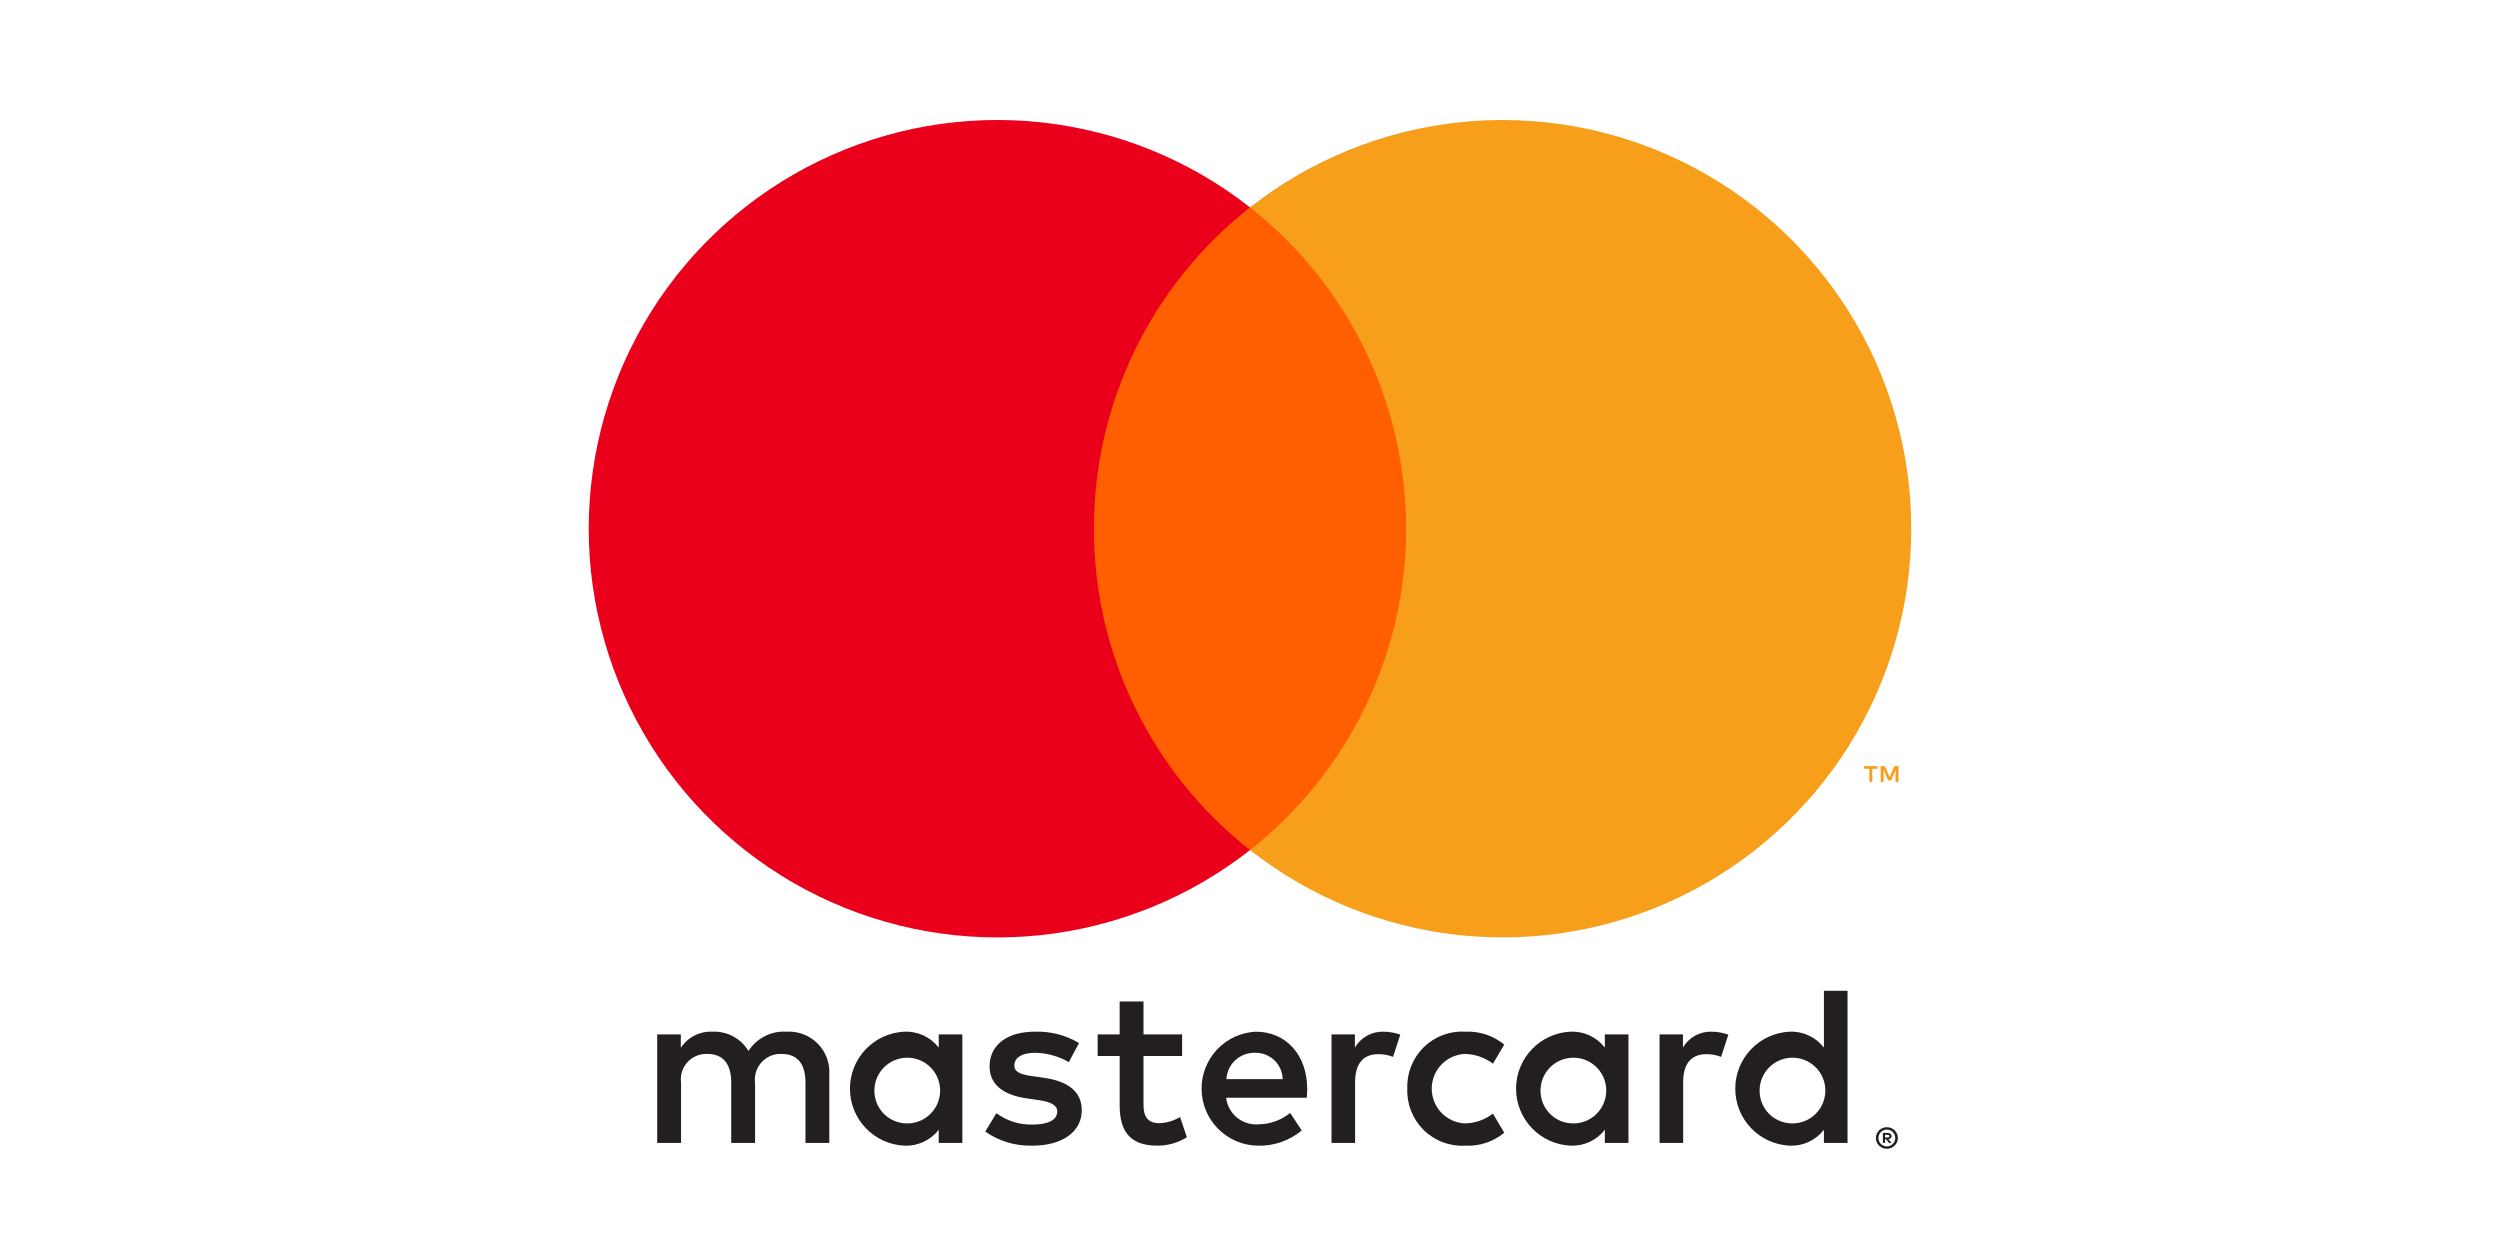 <svg width="192" height="96" viewBox="0 0 192 96" fill="none" xmlns="http://www.w3.org/2000/svg">
  <rect x="0" y="0" width="192" height="96" fill="#333333" stroke="none"/>
  <g clip-path="url(#clip0_51_187)">
  <rect width="192" height="96" fill="white" />
  <path
      d="M63.69 87.778V82.546C63.721 82.106 63.657 81.665 63.504 81.251C63.351 80.837 63.111 80.461 62.8 80.148C62.49 79.834 62.117 79.59 61.705 79.433C61.293 79.275 60.852 79.207 60.412 79.233C59.835 79.195 59.26 79.313 58.745 79.574C58.23 79.835 57.794 80.229 57.483 80.715C57.199 80.243 56.794 79.856 56.309 79.595C55.824 79.335 55.278 79.209 54.727 79.233C54.248 79.209 53.771 79.311 53.343 79.528C52.915 79.745 52.551 80.07 52.287 80.471V79.443H50.473V87.779H52.304V83.157C52.265 82.872 52.289 82.582 52.375 82.307C52.461 82.032 52.607 81.78 52.802 81.568C52.997 81.356 53.236 81.191 53.503 81.082C53.77 80.974 54.057 80.927 54.345 80.943C55.548 80.943 56.158 81.727 56.158 83.14V87.779H57.989V83.157C57.953 82.873 57.979 82.584 58.066 82.31C58.153 82.037 58.298 81.786 58.493 81.575C58.687 81.364 58.925 81.198 59.191 81.088C59.456 80.979 59.742 80.93 60.029 80.943C61.267 80.943 61.86 81.727 61.86 83.14V87.779L63.69 87.778ZM90.786 79.442H87.821V76.914H85.99V79.443H84.3V81.1H85.991V84.9C85.991 86.836 86.741 87.987 88.886 87.987C89.687 87.989 90.472 87.766 91.152 87.342L90.629 85.79C90.143 86.08 89.591 86.242 89.025 86.261C88.118 86.261 87.821 85.703 87.821 84.865V81.1H90.786V79.442ZM106.252 79.233C105.81 79.22 105.372 79.326 104.986 79.541C104.599 79.756 104.277 80.071 104.055 80.454V79.443H102.259V87.779H104.072V83.105C104.072 81.727 104.665 80.96 105.851 80.96C106.239 80.955 106.624 81.026 106.984 81.169L107.542 79.46C107.128 79.312 106.692 79.236 106.252 79.234V79.233ZM82.87 80.105C81.843 79.494 80.663 79.192 79.469 79.233C77.36 79.233 76 80.244 76 81.901C76 83.261 77.011 84.098 78.877 84.36L79.732 84.482C80.726 84.621 81.197 84.883 81.197 85.354C81.197 85.999 80.534 86.365 79.296 86.365C78.3 86.394 77.323 86.087 76.523 85.493L75.668 86.906C76.725 87.644 77.99 88.023 79.278 87.987C81.685 87.987 83.08 86.853 83.08 85.267C83.08 83.802 81.981 83.034 80.168 82.773L79.313 82.651C78.528 82.546 77.901 82.389 77.901 81.831C77.901 81.221 78.493 80.855 79.487 80.855C80.4 80.868 81.294 81.115 82.086 81.57L82.87 80.105ZM131.447 79.233C131.005 79.22 130.567 79.326 130.181 79.541C129.794 79.756 129.472 80.071 129.25 80.454V79.443H127.454V87.779H129.267V83.105C129.267 81.727 129.86 80.96 131.046 80.96C131.434 80.955 131.819 81.026 132.18 81.169L132.738 79.46C132.323 79.312 131.887 79.236 131.447 79.234V79.233ZM108.082 83.61C108.058 84.197 108.157 84.783 108.373 85.329C108.589 85.876 108.917 86.371 109.336 86.784C109.755 87.196 110.255 87.516 110.805 87.723C111.355 87.93 111.942 88.02 112.529 87.987C113.618 88.042 114.688 87.687 115.528 86.993L114.656 85.528C114.029 86.006 113.265 86.269 112.477 86.278C111.795 86.239 111.155 85.941 110.686 85.445C110.218 84.949 109.957 84.292 109.957 83.61C109.957 82.928 110.218 82.271 110.686 81.775C111.155 81.279 111.795 80.981 112.477 80.942C113.265 80.951 114.03 81.214 114.656 81.692L115.528 80.227C114.688 79.533 113.618 79.178 112.529 79.233C111.942 79.2 111.355 79.289 110.805 79.497C110.255 79.704 109.755 80.024 109.336 80.436C108.917 80.848 108.589 81.344 108.373 81.89C108.157 82.437 108.058 83.023 108.082 83.61V83.61ZM125.066 83.61V79.442H123.252V80.454C122.942 80.055 122.542 79.736 122.084 79.523C121.626 79.311 121.123 79.211 120.619 79.233C119.492 79.283 118.427 79.766 117.648 80.582C116.868 81.397 116.433 82.482 116.433 83.61C116.433 84.738 116.868 85.823 117.648 86.638C118.427 87.454 119.492 87.937 120.619 87.987C121.123 88.009 121.626 87.909 122.084 87.697C122.542 87.484 122.942 87.165 123.252 86.766V87.778H125.066V83.61ZM118.317 83.61C118.345 83.118 118.517 82.645 118.81 82.25C119.104 81.855 119.507 81.554 119.969 81.385C120.432 81.216 120.934 81.186 121.413 81.298C121.893 81.411 122.329 81.662 122.668 82.019C123.006 82.376 123.233 82.825 123.32 83.31C123.407 83.795 123.35 84.294 123.156 84.747C122.962 85.2 122.64 85.586 122.23 85.858C121.819 86.13 121.338 86.276 120.845 86.278C120.5 86.283 120.157 86.216 119.839 86.082C119.521 85.947 119.234 85.749 118.997 85.498C118.759 85.247 118.576 84.95 118.459 84.625C118.342 84.3 118.294 83.954 118.317 83.61V83.61ZM96.435 79.233C95.303 79.291 94.238 79.786 93.463 80.613C92.688 81.44 92.264 82.535 92.28 83.669C92.296 84.802 92.75 85.885 93.548 86.69C94.345 87.496 95.424 87.96 96.557 87.987C97.801 88.031 99.018 87.615 99.975 86.819L99.086 85.476C98.397 86.028 97.544 86.335 96.662 86.348C96.062 86.398 95.467 86.213 95.002 85.833C94.536 85.452 94.237 84.905 94.168 84.308H100.359C100.376 84.081 100.394 83.854 100.394 83.61C100.376 81.012 98.772 79.233 96.435 79.233V79.233ZM96.4 80.855C96.948 80.844 97.478 81.051 97.873 81.43C98.269 81.809 98.498 82.33 98.51 82.877H94.186C94.217 82.318 94.466 81.793 94.88 81.415C95.294 81.037 95.84 80.835 96.4 80.855V80.855ZM141.891 83.61V76.096H140.077V80.454C139.768 80.055 139.367 79.736 138.909 79.524C138.451 79.312 137.949 79.212 137.444 79.234C136.319 79.286 135.257 79.77 134.479 80.586C133.702 81.401 133.268 82.484 133.268 83.61C133.268 84.737 133.702 85.82 134.479 86.635C135.257 87.45 136.319 87.934 137.444 87.987C137.949 88.009 138.451 87.909 138.909 87.697C139.367 87.484 139.768 87.165 140.077 86.766V87.778H141.891V83.61ZM144.914 86.569C145.027 86.569 145.138 86.591 145.242 86.635C145.342 86.676 145.432 86.737 145.509 86.812C145.586 86.888 145.648 86.977 145.691 87.076C145.734 87.177 145.757 87.287 145.757 87.397C145.757 87.508 145.734 87.617 145.691 87.718C145.648 87.817 145.586 87.906 145.509 87.982C145.432 88.057 145.341 88.118 145.242 88.16C145.138 88.205 145.027 88.227 144.914 88.227C144.748 88.228 144.585 88.181 144.446 88.091C144.307 88 144.197 87.871 144.131 87.718C144.087 87.617 144.065 87.508 144.065 87.397C144.065 87.287 144.087 87.177 144.131 87.076C144.173 86.977 144.234 86.888 144.311 86.812C144.388 86.736 144.479 86.676 144.58 86.635C144.686 86.591 144.799 86.569 144.914 86.569V86.569ZM144.914 88.043C145 88.044 145.085 88.027 145.163 87.993C145.239 87.96 145.308 87.913 145.366 87.854C145.487 87.733 145.554 87.569 145.554 87.397C145.554 87.227 145.487 87.062 145.366 86.941C145.308 86.882 145.239 86.836 145.163 86.804C145.084 86.77 145 86.753 144.914 86.754C144.827 86.753 144.74 86.77 144.659 86.804C144.582 86.835 144.512 86.882 144.453 86.941C144.332 87.062 144.265 87.226 144.265 87.397C144.265 87.569 144.332 87.733 144.453 87.854C144.512 87.913 144.582 87.961 144.659 87.993C144.74 88.027 144.827 88.044 144.914 88.044V88.043ZM144.963 87.01C145.044 87.005 145.125 87.028 145.191 87.076C145.218 87.097 145.239 87.125 145.252 87.156C145.266 87.187 145.273 87.221 145.271 87.255C145.272 87.285 145.267 87.314 145.256 87.341C145.245 87.368 145.228 87.392 145.207 87.412C145.157 87.457 145.093 87.484 145.026 87.489L145.278 87.779H145.08L144.847 87.492H144.772V87.779H144.607V87.01H144.963ZM144.771 87.154V87.359H144.961C144.997 87.361 145.033 87.352 145.064 87.333C145.077 87.325 145.087 87.313 145.093 87.299C145.1 87.286 145.103 87.271 145.102 87.255C145.103 87.24 145.1 87.226 145.093 87.212C145.086 87.199 145.076 87.188 145.064 87.18C145.033 87.161 144.997 87.153 144.961 87.154H144.771ZM135.143 83.61C135.171 83.118 135.343 82.645 135.637 82.25C135.93 81.855 136.333 81.554 136.796 81.385C137.258 81.216 137.76 81.186 138.24 81.298C138.719 81.411 139.155 81.662 139.494 82.019C139.833 82.376 140.059 82.825 140.146 83.31C140.233 83.795 140.176 84.294 139.982 84.747C139.789 85.2 139.467 85.586 139.056 85.858C138.645 86.13 138.164 86.276 137.672 86.278C137.326 86.283 136.984 86.216 136.666 86.082C136.347 85.947 136.06 85.749 135.823 85.498C135.585 85.247 135.402 84.95 135.285 84.625C135.168 84.3 135.12 83.954 135.143 83.61V83.61ZM73.908 83.61V79.442H72.094V80.454C71.785 80.055 71.384 79.736 70.926 79.523C70.468 79.311 69.966 79.211 69.461 79.233C68.334 79.283 67.27 79.766 66.49 80.582C65.71 81.397 65.275 82.482 65.275 83.61C65.275 84.738 65.71 85.823 66.49 86.638C67.27 87.454 68.334 87.937 69.461 87.987C69.966 88.009 70.468 87.909 70.926 87.697C71.384 87.484 71.785 87.165 72.094 86.766V87.778H73.908V83.61ZM67.159 83.61C67.188 83.118 67.359 82.645 67.653 82.25C67.947 81.855 68.349 81.554 68.812 81.385C69.275 81.216 69.776 81.186 70.256 81.298C70.735 81.411 71.171 81.662 71.51 82.019C71.849 82.376 72.076 82.825 72.162 83.31C72.249 83.795 72.192 84.294 71.999 84.747C71.805 85.2 71.483 85.586 71.072 85.858C70.662 86.13 70.18 86.276 69.688 86.278C69.343 86.283 69 86.216 68.682 86.082C68.364 85.947 68.077 85.749 67.839 85.498C67.602 85.247 67.418 84.95 67.302 84.625C67.184 84.3 67.136 83.954 67.159 83.61Z"
      fill="#231F20"
    />
  <path d="M82.267 15.927H109.733V65.283H82.267V15.927Z" fill="#FF5F00" />
  <path
      d="M84.012 40.605C84.008 35.852 85.085 31.16 87.162 26.884C89.239 22.609 92.262 18.862 96.001 15.927C91.371 12.287 85.809 10.024 79.953 9.395C74.097 8.766 68.182 9.798 62.885 12.372C57.587 14.946 53.121 18.959 49.996 23.952C46.871 28.944 45.214 34.715 45.214 40.605C45.214 46.495 46.871 52.266 49.996 57.258C53.121 62.251 57.587 66.263 62.885 68.838C68.182 71.412 74.097 72.444 79.953 71.815C85.809 71.186 91.371 68.923 96.001 65.283C92.262 62.348 89.239 58.601 87.162 54.326C85.085 50.05 84.008 45.358 84.012 40.605V40.605Z"
      fill="#EB001B"
    />
  <path
      d="M146.786 40.605C146.786 46.495 145.129 52.265 142.005 57.258C138.88 62.25 134.414 66.263 129.117 68.837C123.819 71.411 117.905 72.443 112.049 71.814C106.193 71.186 100.632 68.922 96.001 65.283C99.737 62.345 102.757 58.598 104.834 54.323C106.911 50.048 107.99 45.358 107.99 40.605C107.99 35.852 106.911 31.162 104.834 26.887C102.757 22.612 99.737 18.865 96.001 15.927C100.632 12.287 106.193 10.024 112.049 9.396C117.905 8.767 123.819 9.799 129.117 12.373C134.414 14.947 138.88 18.96 142.005 23.952C145.129 28.945 146.786 34.715 146.786 40.605V40.605ZM143.791 60.055V59.044H144.198V58.839H143.161V59.044H143.568V60.055H143.791ZM145.805 60.055V58.837H145.487L145.121 59.674L144.756 58.837H144.437V60.055H144.662V59.136L145.005 59.928H145.238L145.581 59.134V60.055H145.805Z"
      fill="#F79E1B"
    />
  </g>
  <defs>
  <clipPath id="clip0_51_187">
  <rect width="192" height="96" fill="white" />
  </clipPath>
  </defs>
</svg>
